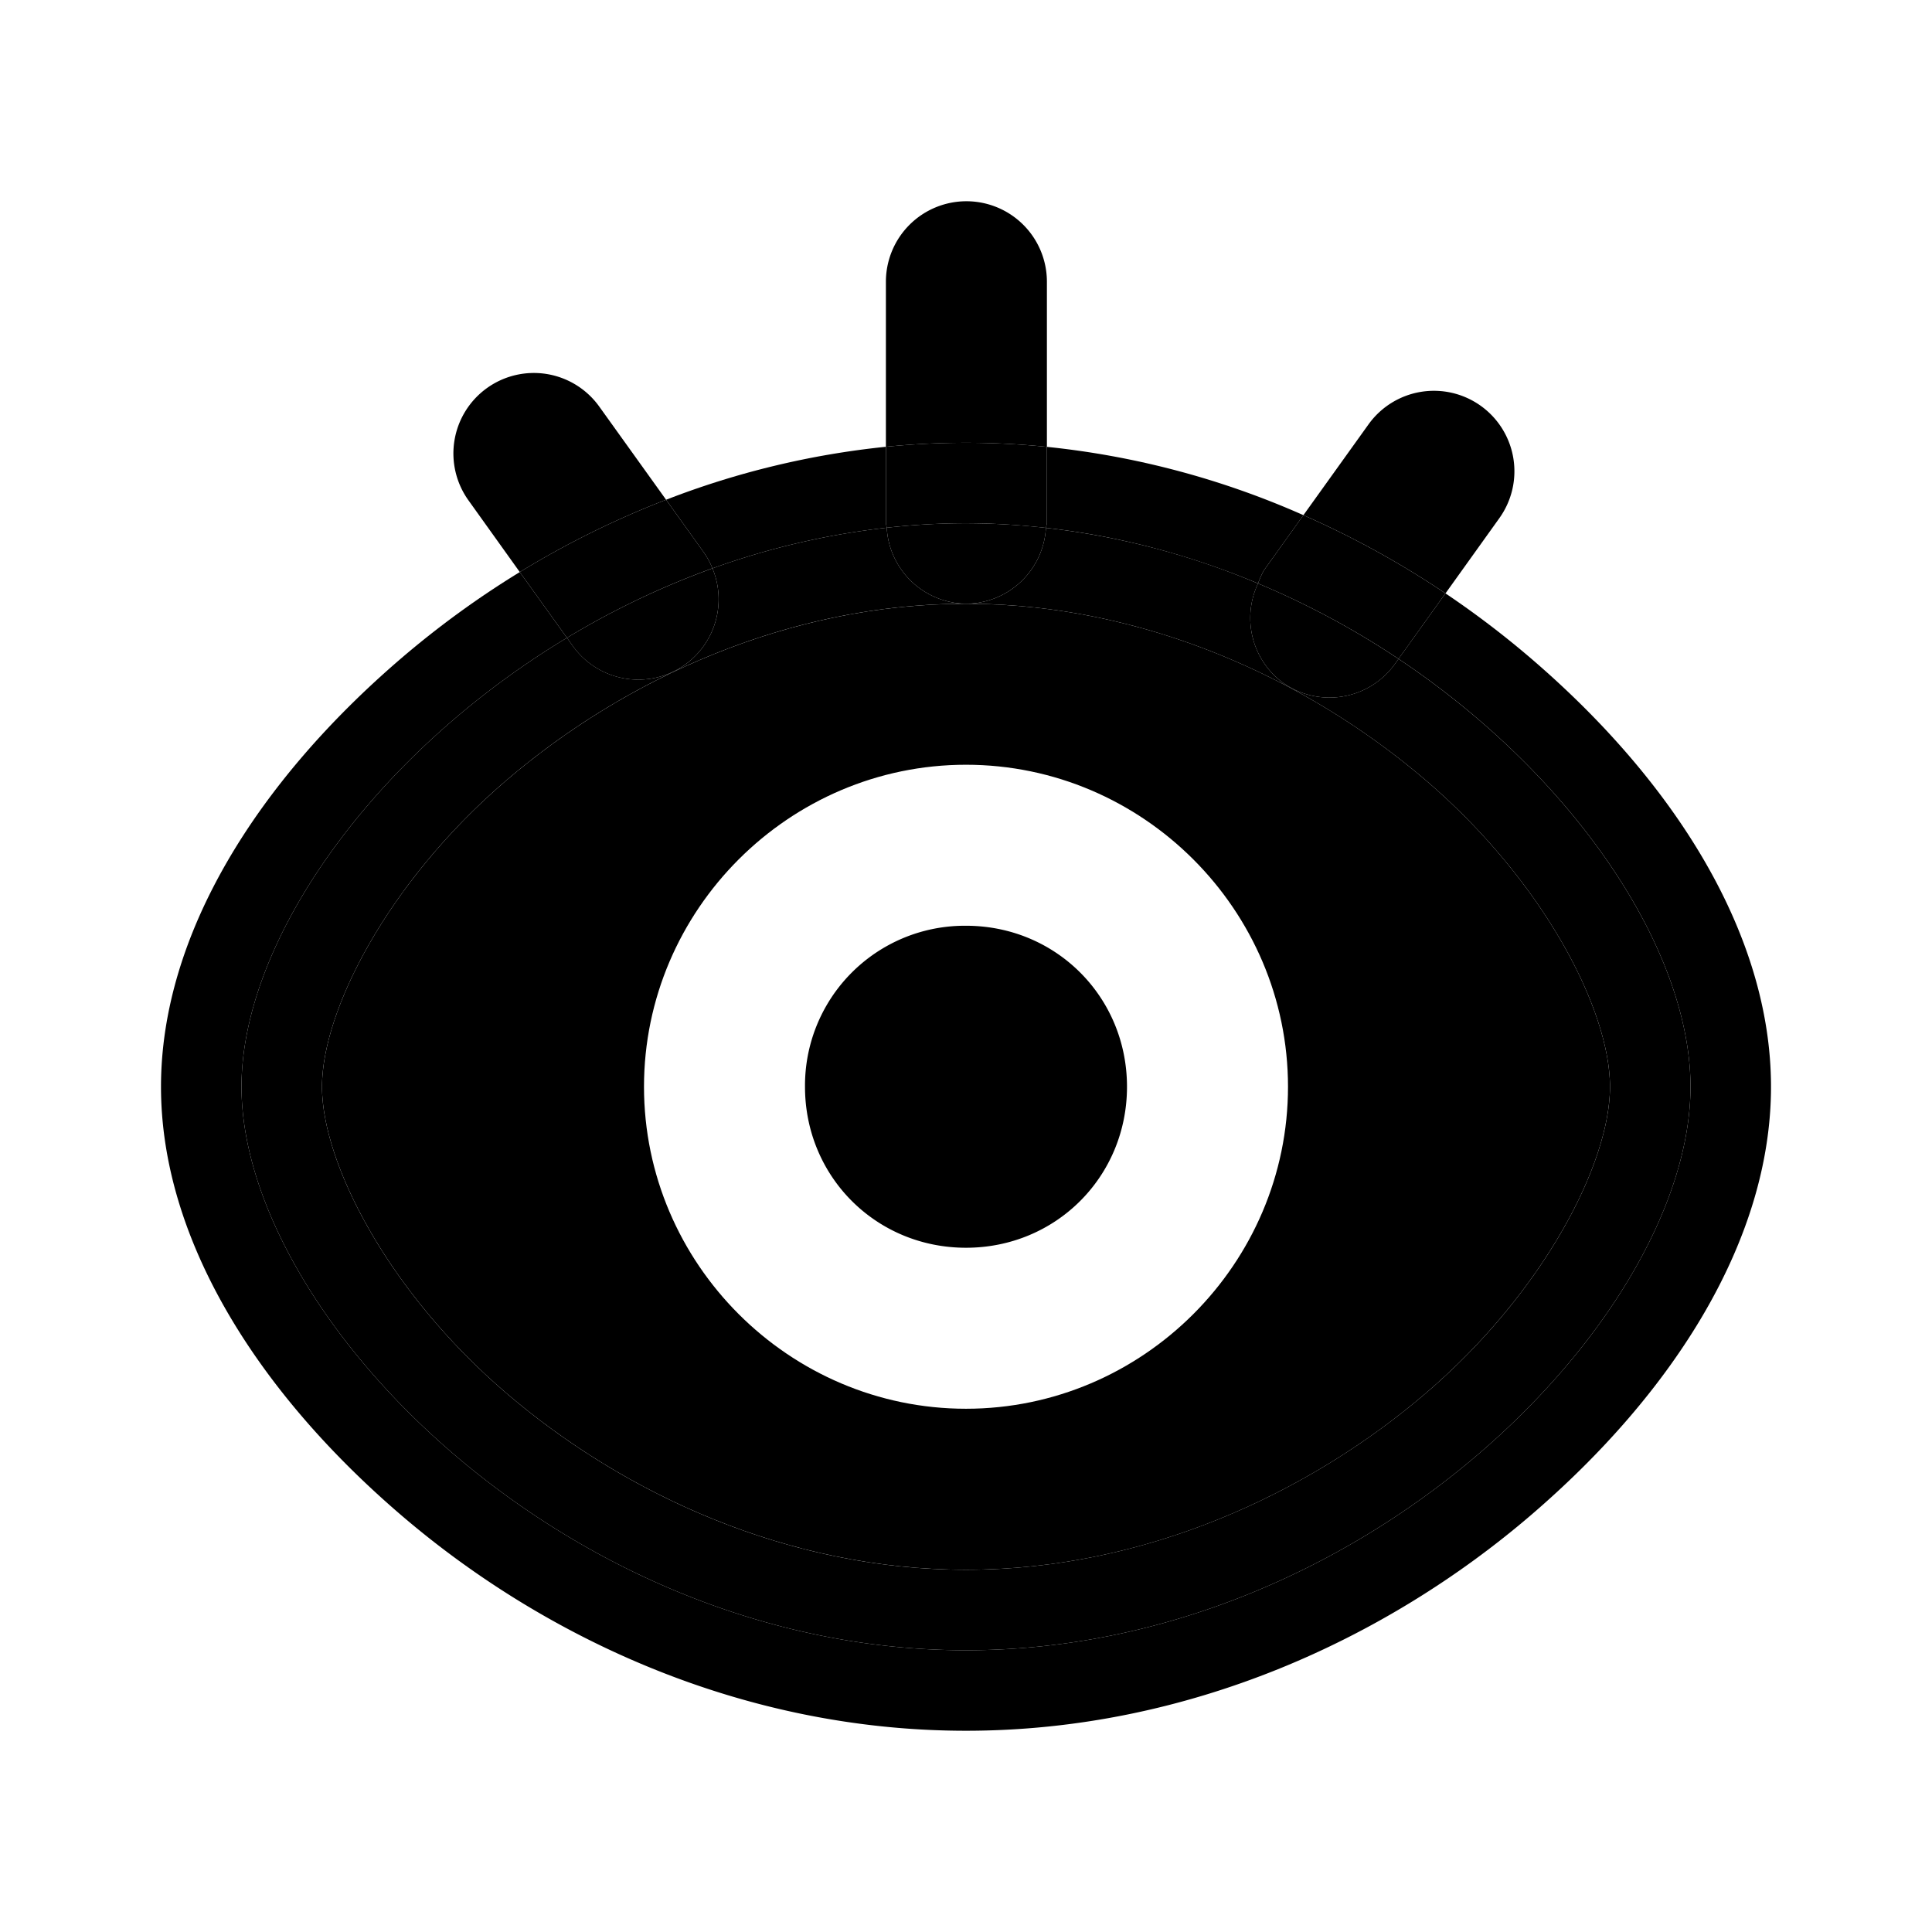 <svg xmlns="http://www.w3.org/2000/svg" width="48" height="48" viewBox="0 0 48 48"><path d="m14.086 15.846-1.172-1.633a23 23 0 0 0-2.943 2.14C6.395 19.418 4 23.218 4 27s2.395 7.583 5.97 10.646C13.547 40.71 18.472 43 24 43s10.454-2.289 14.03-5.352C41.604 34.586 44 30.785 44 27s-2.395-7.586-5.97-10.648a23 23 0 0 0-2.118-1.61l-1.166 1.627C39.15 19.31 42 23.623 42 27c0 5.678-8.059 14-18 14S6 32.672 6 27c0-3.582 3.215-8.22 8.086-11.154Zm7.945-2.735L22.01 13v-1.9a21 21 0 0 0-5.461 1.316l.935 1.305a2 2 0 0 1 .217.4 19 19 0 0 1 4.33-1.01z"/><path d="M24.01 15H24c-4.412 0-8.486 1.874-11.426 4.393S8 25.11 8 27s1.635 5.089 4.574 7.607C15.514 37.126 19.588 39 24 39s8.488-1.873 11.428-4.39C38.367 32.091 40 28.892 40 27s-1.633-5.092-4.572-7.61c-2.937-2.515-7.01-4.387-11.418-4.39ZM24 19c4.395 0 8 3.605 8 8s-3.605 8-8 8-8-3.605-8-8 3.605-8 8-8z"/><path d="M25.986 13.115A2 2 0 0 1 24.01 15c4.408.003 8.48 1.875 11.418 4.39C38.367 21.909 40 25.108 40 27s-1.633 5.092-4.572 7.61C32.488 37.126 28.412 39 24 39s-8.486-1.874-11.426-4.393S8 28.89 8 27s1.635-5.089 4.574-7.607C15.514 16.874 19.588 15 24 15h.01a2 2 0 0 1-1.979-1.889 19 19 0 0 0-4.33 1.01 2 2 0 0 1-.678 2.39 2 2 0 0 1-2.79-.46l-.147-.205C9.215 18.78 6 23.418 6 27c0 5.672 8.059 14 18 14s18-8.322 18-14c0-3.377-2.851-7.69-7.254-10.63l-.09.126a2 2 0 0 1-2.79.461 2 2 0 0 1-.61-2.46 19 19 0 0 0-5.27-1.382z"/><path d="M26.01 11.102V13l-.024.115c1.857.207 3.627.692 5.27 1.381a2 2 0 0 1 .148-.33l.979-1.367a21 21 0 0 0-6.373-1.697zM24 23a3.97 3.97 0 0 0-4 4c0 2.233 1.767 4 4 4s4-1.767 4-4-1.767-4-4-4zm-11.086-8.787a22.5 22.5 0 0 1 3.635-1.797l-1.66-2.314a2 2 0 0 0-1.3-.809 2 2 0 0 0-1.49.348 2 2 0 0 0-.46 2.79Z"/><path d="M17.701 14.121a2 2 0 0 0-.217-.4l-.935-1.305a22.5 22.5 0 0 0-3.635 1.797l1.172 1.633A20.4 20.4 0 0 1 17.7 14.12z"/><path d="M17.701 14.121a20.4 20.4 0 0 0-3.615 1.725l.146.205a2 2 0 0 0 2.791.46 2 2 0 0 0 .678-2.39zm14.682-1.322a22.7 22.7 0 0 1 3.53 1.943l1.337-1.867a2 2 0 0 0-.459-2.791 2 2 0 0 0-2.791.46Z"/><path d="m34.746 16.37 1.166-1.628a22.7 22.7 0 0 0-3.53-1.943l-.978 1.367a2 2 0 0 0-.148.33 20.7 20.7 0 0 1 3.49 1.873z"/><path d="M34.746 16.37a20.7 20.7 0 0 0-3.49-1.874 2 2 0 0 0 .61 2.461 2 2 0 0 0 2.79-.46zm-8.76-3.255A18 18 0 0 0 24 13c-.666 0-1.322.04-1.969.111A2 2 0 0 0 24.01 15a2 2 0 0 0 1.976-1.885Z"/><path d="M26.01 11.102a20 20 0 0 0-4-.002V13l.021.111A18 18 0 0 1 24 13c.672 0 1.334.043 1.986.115L26.01 13Z"/><path d="M24.01 5a2 2 0 0 0-2 2v4.1a20 20 0 0 1 4 .002V7a2 2 0 0 0-2-2z"/></svg>